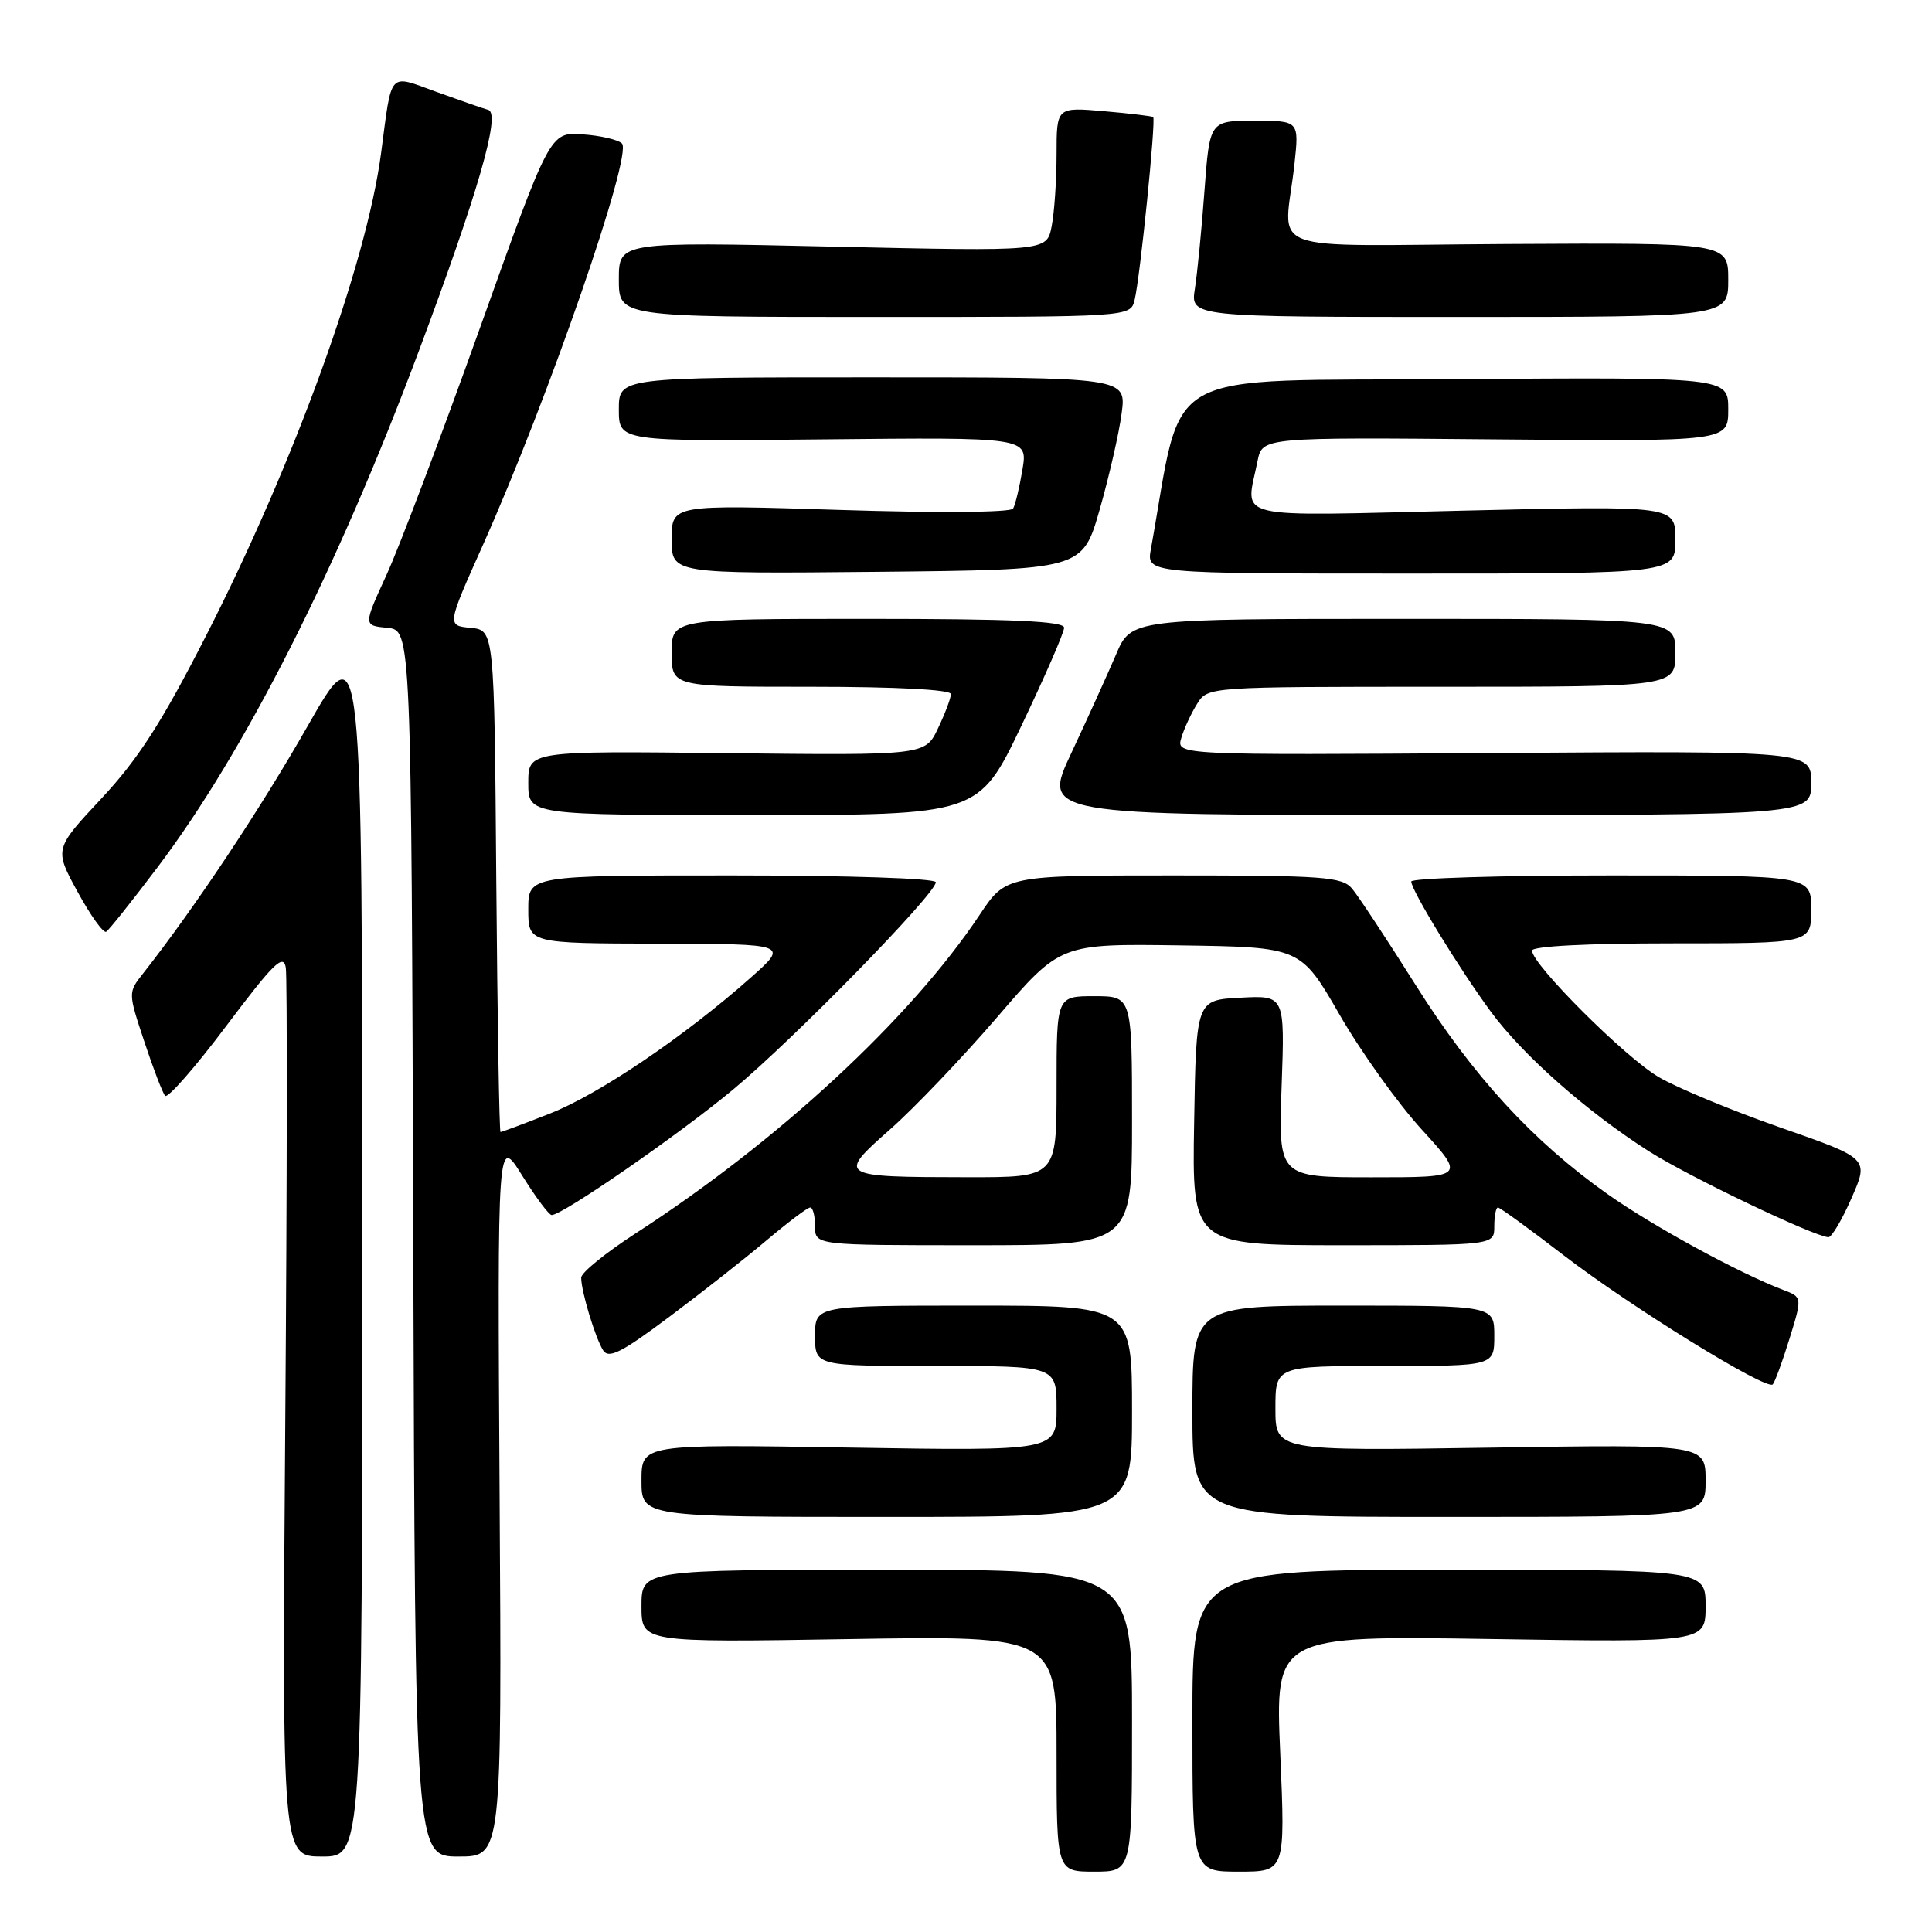 <?xml version="1.0" encoding="UTF-8" standalone="no"?>
<!DOCTYPE svg PUBLIC "-//W3C//DTD SVG 1.1//EN" "http://www.w3.org/Graphics/SVG/1.1/DTD/svg11.dtd" >
<svg xmlns="http://www.w3.org/2000/svg" xmlns:xlink="http://www.w3.org/1999/xlink" version="1.1" viewBox="0 0 256 256">
 <g >
 <path fill="currentColor"
d=" M 150.00 228.00 C 150.00 208.00 150.00 208.00 117.50 208.00 C 85.00 208.00 85.00 208.00 85.00 212.82 C 85.00 217.64 85.00 217.64 112.50 217.19 C 140.00 216.74 140.00 216.74 140.00 232.37 C 140.00 248.00 140.00 248.00 145.00 248.00 C 150.00 248.00 150.00 248.00 150.00 228.00 Z  M 169.64 232.37 C 168.96 216.74 168.96 216.74 197.48 217.18 C 226.00 217.62 226.00 217.62 226.00 212.81 C 226.00 208.00 226.00 208.00 192.00 208.00 C 158.00 208.00 158.00 208.00 158.00 228.00 C 158.00 248.00 158.00 248.00 164.16 248.00 C 170.31 248.00 170.31 248.00 169.64 232.37 Z  M 48.00 164.75 C 48.00 83.50 48.00 83.50 40.75 96.23 C 34.48 107.24 25.76 120.35 18.94 129.01 C 16.97 131.51 16.97 131.54 19.12 138.01 C 20.30 141.58 21.54 144.81 21.88 145.20 C 22.22 145.58 25.88 141.41 30.00 135.92 C 36.25 127.61 37.56 126.32 37.87 128.22 C 38.07 129.47 38.04 156.49 37.80 188.25 C 37.37 246.00 37.37 246.00 42.68 246.00 C 48.00 246.00 48.00 246.00 48.00 164.75 Z  M 66.20 198.25 C 65.91 150.50 65.91 150.50 69.18 155.75 C 70.98 158.64 72.74 161.00 73.10 161.00 C 74.55 161.00 90.02 150.30 97.15 144.36 C 105.23 137.64 124.00 118.44 124.00 116.90 C 124.00 116.39 112.37 116.00 97.00 116.00 C 70.00 116.00 70.00 116.00 70.00 120.50 C 70.00 125.00 70.00 125.00 87.25 125.04 C 104.50 125.08 104.50 125.08 99.50 129.52 C 90.78 137.27 79.36 145.01 72.89 147.54 C 69.44 148.90 66.49 150.00 66.32 150.00 C 66.16 150.00 65.91 135.04 65.76 116.75 C 65.50 83.50 65.50 83.50 62.36 83.19 C 59.21 82.89 59.21 82.89 64.00 72.19 C 72.63 52.88 83.86 20.46 82.41 19.01 C 81.91 18.51 79.55 17.96 77.18 17.80 C 72.87 17.50 72.87 17.50 63.58 43.50 C 58.47 57.80 52.90 72.51 51.21 76.19 C 48.14 82.88 48.14 82.88 51.32 83.19 C 54.50 83.50 54.50 83.50 54.76 164.75 C 55.01 246.00 55.01 246.00 60.76 246.00 C 66.50 246.00 66.50 246.00 66.20 198.25 Z  M 150.00 187.00 C 150.00 173.00 150.00 173.00 129.00 173.00 C 108.00 173.00 108.00 173.00 108.00 177.00 C 108.00 181.00 108.00 181.00 124.00 181.00 C 140.00 181.00 140.00 181.00 140.00 186.63 C 140.00 192.26 140.00 192.26 112.50 191.81 C 85.00 191.36 85.00 191.36 85.00 196.18 C 85.00 201.00 85.00 201.00 117.50 201.00 C 150.00 201.00 150.00 201.00 150.00 187.00 Z  M 226.00 196.19 C 226.00 191.38 226.00 191.38 197.50 191.82 C 169.00 192.26 169.00 192.26 169.00 186.63 C 169.00 181.00 169.00 181.00 183.50 181.00 C 198.00 181.00 198.00 181.00 198.00 177.00 C 198.00 173.00 198.00 173.00 178.00 173.00 C 158.00 173.00 158.00 173.00 158.00 187.00 C 158.00 201.00 158.00 201.00 192.00 201.00 C 226.00 201.00 226.00 201.00 226.00 196.19 Z  M 237.11 177.41 C 238.82 171.88 238.82 171.88 236.28 170.92 C 230.38 168.67 219.05 162.49 213.00 158.22 C 203.10 151.22 195.16 142.57 187.55 130.47 C 183.75 124.44 179.97 118.71 179.16 117.75 C 177.84 116.18 175.40 116.00 155.49 116.00 C 133.28 116.00 133.28 116.00 129.79 121.25 C 120.66 134.96 103.08 151.24 84.25 163.41 C 80.26 165.99 77.00 168.64 77.01 169.30 C 77.01 171.13 78.89 177.32 79.92 178.93 C 80.66 180.08 82.38 179.21 88.67 174.50 C 92.98 171.28 98.80 166.70 101.61 164.32 C 104.42 161.95 107.00 160.00 107.36 160.00 C 107.71 160.00 108.00 161.12 108.00 162.50 C 108.00 165.00 108.00 165.00 129.00 165.00 C 150.00 165.00 150.00 165.00 150.00 148.50 C 150.00 132.00 150.00 132.00 145.00 132.00 C 140.00 132.00 140.00 132.00 140.00 144.00 C 140.00 156.00 140.00 156.00 128.25 155.99 C 111.02 155.97 110.88 155.88 117.94 149.65 C 121.15 146.82 127.54 140.12 132.14 134.77 C 140.50 125.04 140.50 125.04 156.42 125.27 C 172.34 125.50 172.34 125.50 177.49 134.43 C 180.32 139.35 185.23 146.21 188.40 149.68 C 194.16 156.00 194.16 156.00 181.77 156.00 C 169.39 156.00 169.39 156.00 169.82 143.95 C 170.25 131.89 170.25 131.89 164.38 132.20 C 158.50 132.50 158.50 132.50 158.23 148.75 C 157.95 165.00 157.95 165.00 177.98 165.00 C 198.00 165.00 198.00 165.00 198.00 162.50 C 198.00 161.12 198.22 160.00 198.48 160.00 C 198.75 160.00 202.69 162.86 207.23 166.36 C 216.11 173.18 234.06 184.27 234.90 183.44 C 235.17 183.16 236.17 180.45 237.11 177.41 Z  M 245.34 158.75 C 247.65 153.50 247.65 153.50 235.93 149.41 C 229.49 147.16 222.22 144.15 219.78 142.71 C 215.34 140.12 203.00 127.79 203.00 125.96 C 203.00 125.38 210.30 125.00 221.50 125.00 C 240.00 125.00 240.00 125.00 240.00 120.50 C 240.00 116.00 240.00 116.00 213.50 116.00 C 198.93 116.00 187.00 116.36 187.00 116.81 C 187.00 117.96 193.32 128.31 197.52 134.02 C 201.75 139.79 210.24 147.29 218.47 152.54 C 223.73 155.89 240.19 163.77 242.27 163.94 C 242.69 163.97 244.08 161.64 245.34 158.75 Z  M 20.86 114.94 C 32.43 99.63 44.67 75.45 55.47 46.59 C 63.37 25.48 66.38 15.04 64.70 14.56 C 64.04 14.38 60.94 13.30 57.82 12.17 C 51.39 9.85 51.96 9.23 50.50 20.26 C 48.57 34.94 38.97 61.41 27.28 84.28 C 21.45 95.70 18.31 100.59 13.46 105.78 C 7.18 112.50 7.18 112.50 10.29 118.19 C 12.00 121.32 13.70 123.69 14.07 123.46 C 14.45 123.22 17.50 119.39 20.86 114.94 Z  M 135.34 96.17 C 138.45 89.66 141.00 83.81 141.00 83.17 C 141.00 82.31 134.13 82.00 115.00 82.00 C 89.00 82.00 89.00 82.00 89.00 86.50 C 89.00 91.00 89.00 91.00 107.50 91.00 C 118.73 91.00 126.00 91.38 126.00 91.97 C 126.00 92.50 125.23 94.54 124.29 96.51 C 122.59 100.09 122.59 100.09 96.29 99.80 C 70.00 99.50 70.00 99.50 70.00 103.75 C 70.00 108.00 70.00 108.00 99.84 108.00 C 129.68 108.00 129.68 108.00 135.34 96.17 Z  M 240.00 103.75 C 240.00 99.50 240.00 99.50 197.92 99.78 C 155.85 100.06 155.85 100.06 156.53 97.78 C 156.90 96.53 157.85 94.49 158.63 93.25 C 160.05 91.00 160.05 91.00 191.02 91.00 C 222.00 91.00 222.00 91.00 222.00 86.50 C 222.00 82.00 222.00 82.00 185.94 82.00 C 149.89 82.00 149.89 82.00 147.87 86.75 C 146.75 89.36 144.10 95.21 141.97 99.75 C 138.09 108.00 138.09 108.00 189.05 108.00 C 240.00 108.00 240.00 108.00 240.00 103.75 Z  M 145.71 67.53 C 146.96 63.14 148.28 57.41 148.62 54.78 C 149.26 50.00 149.26 50.00 115.63 50.00 C 82.00 50.00 82.00 50.00 82.00 54.25 C 82.00 58.50 82.00 58.50 109.09 58.22 C 136.19 57.94 136.19 57.94 135.48 62.22 C 135.09 64.57 134.53 66.90 134.24 67.39 C 133.93 67.91 124.24 67.98 111.35 67.57 C 89.00 66.86 89.00 66.86 89.00 71.45 C 89.00 76.03 89.00 76.03 116.21 75.77 C 143.42 75.50 143.42 75.50 145.71 67.53 Z  M 222.00 71.50 C 222.00 67.00 222.00 67.00 194.00 67.66 C 162.56 68.40 165.05 69.00 166.63 61.10 C 167.26 57.94 167.26 57.94 198.13 58.22 C 229.00 58.50 229.00 58.50 229.00 54.24 C 229.00 49.98 229.00 49.98 192.78 50.24 C 152.93 50.53 156.90 48.31 152.50 72.75 C 151.91 76.00 151.91 76.00 186.95 76.00 C 222.00 76.00 222.00 76.00 222.00 71.50 Z  M 150.34 39.75 C 151.06 36.85 153.19 15.84 152.80 15.51 C 152.63 15.38 149.69 15.03 146.25 14.73 C 140.00 14.19 140.00 14.19 140.00 20.47 C 140.00 23.92 139.70 28.23 139.34 30.03 C 138.69 33.31 138.69 33.31 110.34 32.68 C 82.00 32.04 82.00 32.04 82.00 37.02 C 82.00 42.00 82.00 42.00 115.89 42.00 C 149.78 42.00 149.78 42.00 150.34 39.75 Z  M 229.00 37.08 C 229.00 32.17 229.00 32.17 199.75 32.33 C 166.47 32.52 170.19 33.92 171.52 21.75 C 172.14 16.00 172.14 16.00 166.22 16.00 C 160.29 16.00 160.29 16.00 159.60 25.25 C 159.23 30.34 158.65 36.19 158.33 38.25 C 157.74 42.00 157.74 42.00 193.37 42.00 C 229.00 42.00 229.00 42.00 229.00 37.08 Z "/>
</g>
</svg>